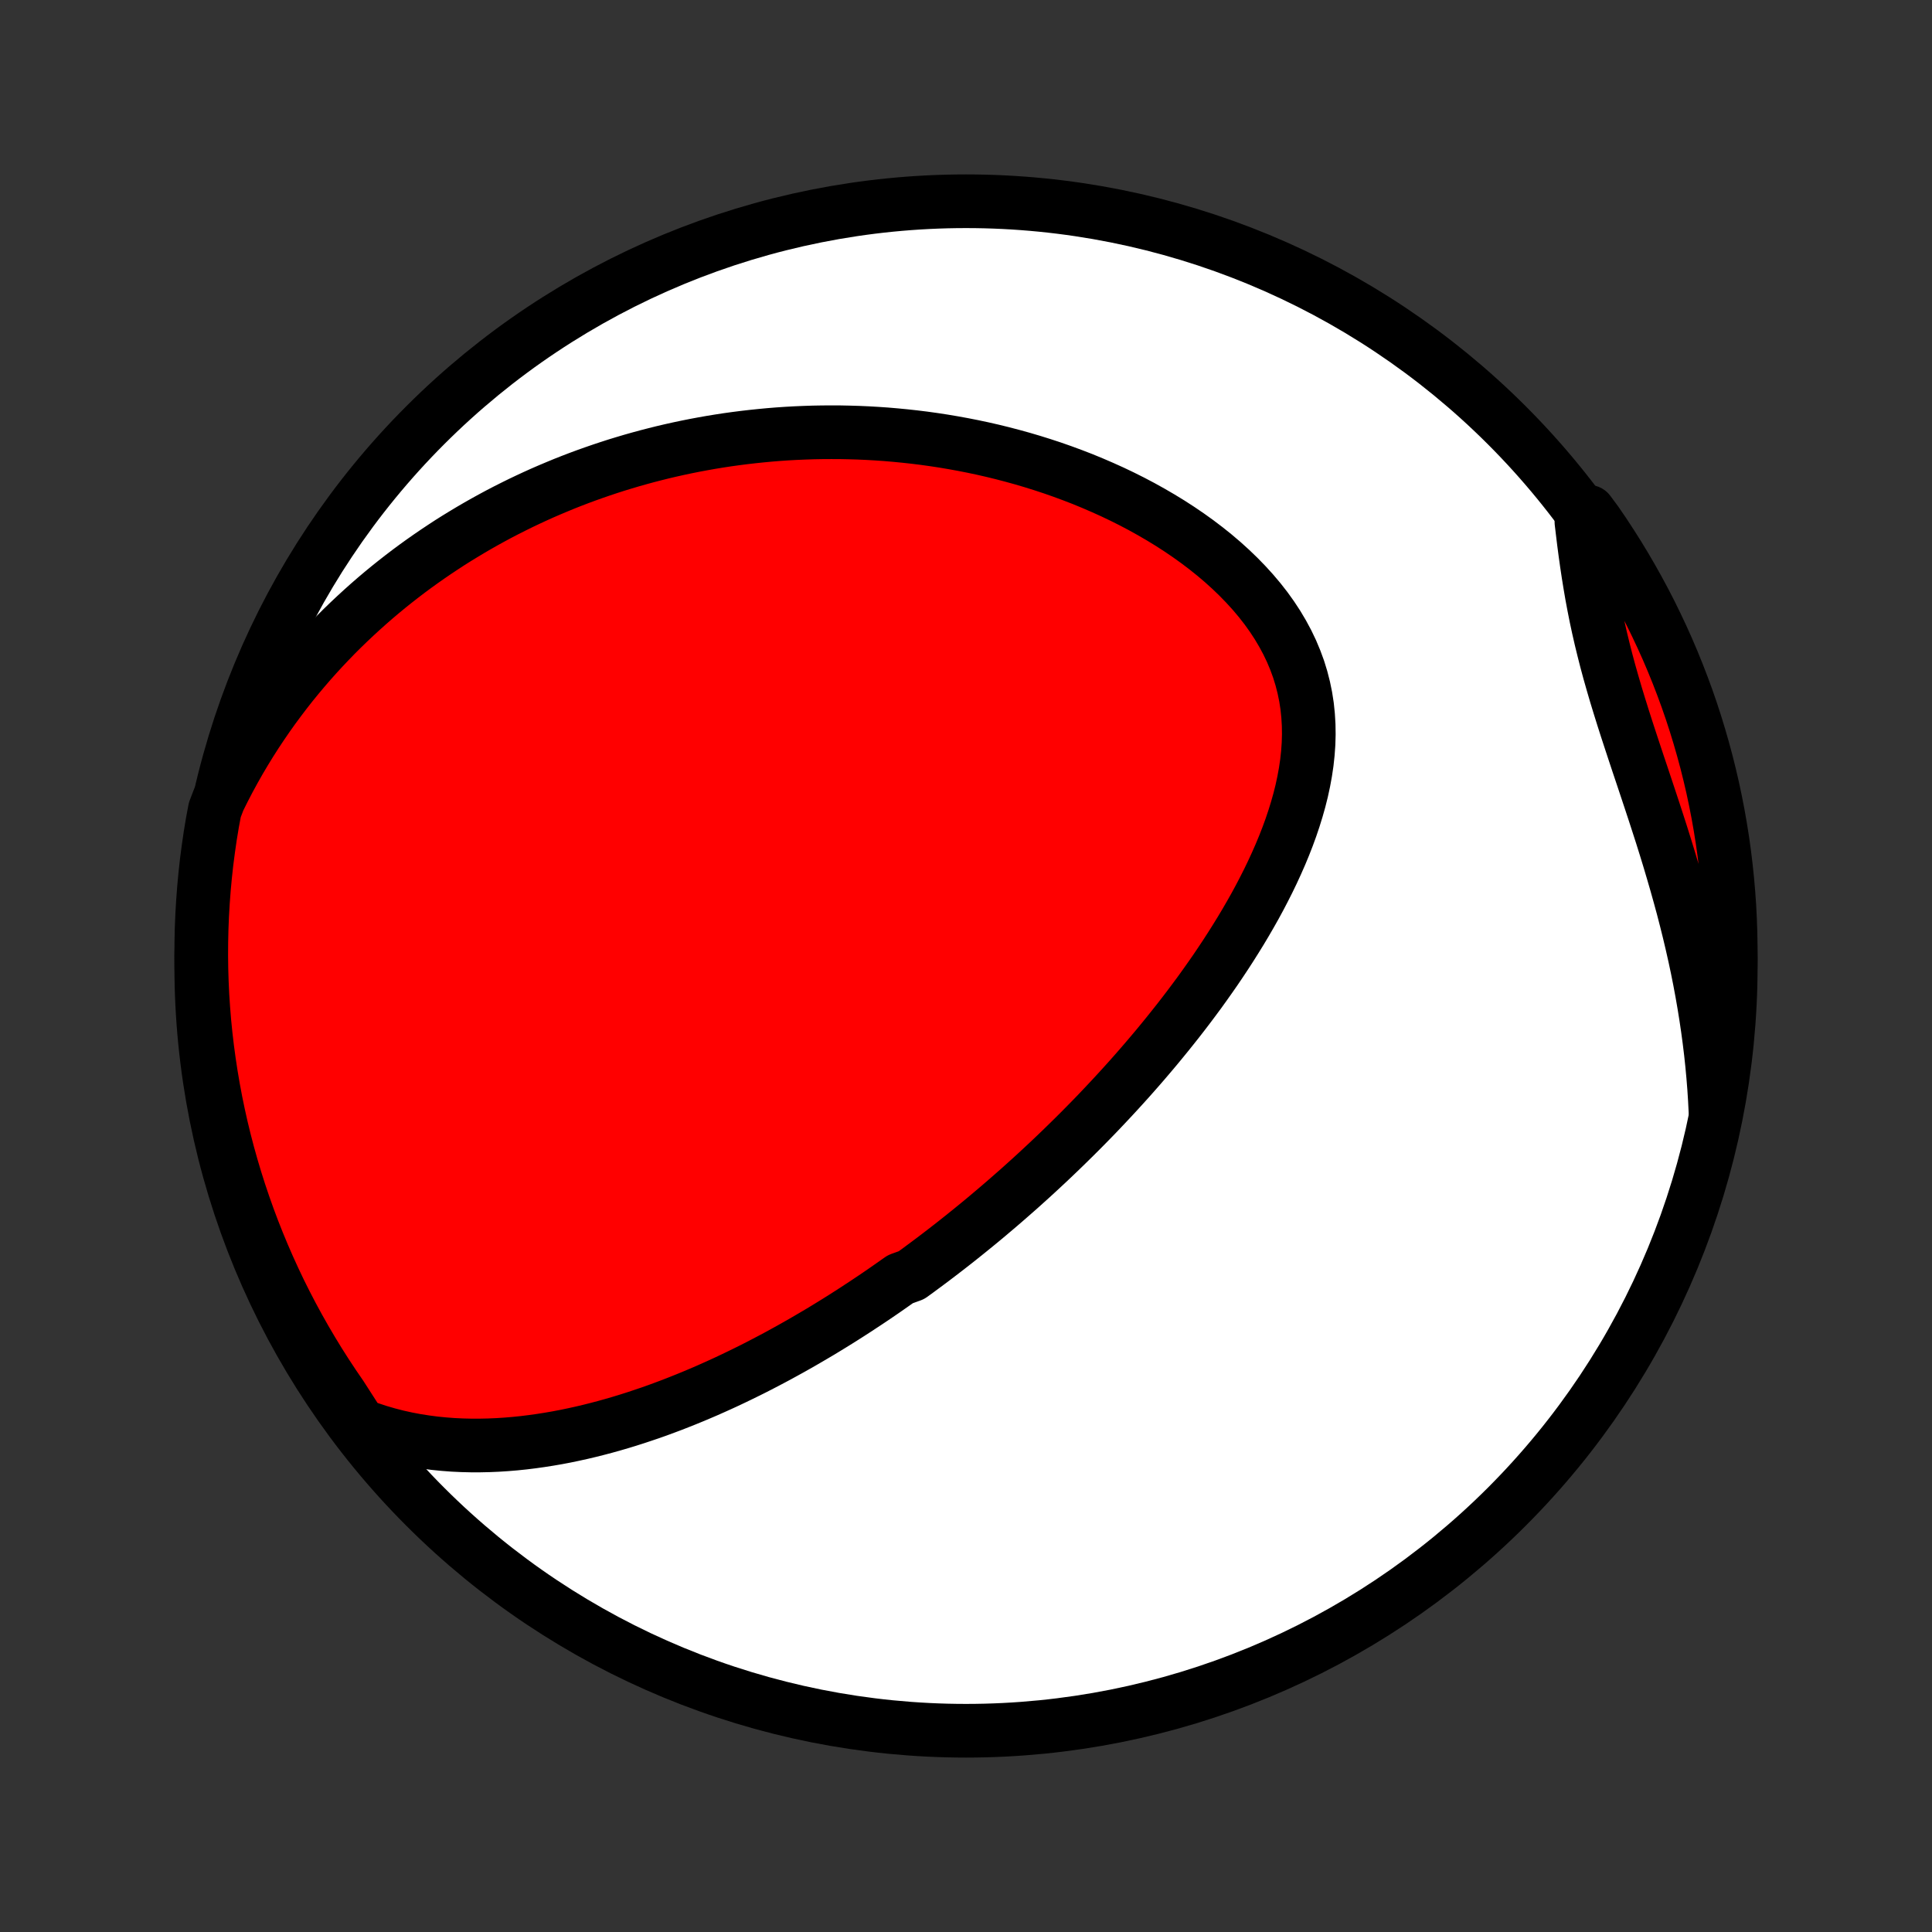 <?xml version="1.0" encoding="utf-8" standalone="no"?>
<!DOCTYPE svg PUBLIC "-//W3C//DTD SVG 1.1//EN"
  "http://www.w3.org/Graphics/SVG/1.1/DTD/svg11.dtd">
<!-- Created with matplotlib (http://matplotlib.org/) -->
<svg height="72pt" version="1.1" viewBox="0 0 72 72" width="72pt" xmlns="http://www.w3.org/2000/svg" xmlns:xlink="http://www.w3.org/1999/xlink">
 <rect x="0" y="0" width="72" height="72" fill="#333333" stroke="none"/>
 <defs>
  <style type="text/css">
*{stroke-linecap:butt;stroke-linejoin:round;}
  </style>
 </defs>
 <g id="figure_1">
  <g id="patch_1">
   <path d="
M0 72
L72 72
L72 0
L0 0
z
" style="fill:none;"/>
  </g>
  <g id="axes_1">
   <g id="PatchCollection_1">
    <defs>
     <path d="
M36 -7.5
C43.558 -7.5 50.808 -10.503 56.153 -15.848
C61.497 -21.192 64.5 -28.442 64.5 -36
C64.5 -43.558 61.497 -50.808 56.153 -56.153
C50.808 -61.497 43.558 -64.5 36 -64.5
C28.442 -64.5 21.192 -61.497 15.848 -56.153
C10.503 -50.808 7.5 -43.558 7.5 -36
C7.5 -28.442 10.503 -21.192 15.848 -15.848
C21.192 -10.503 28.442 -7.5 36 -7.5
z
" id="C0_0_a811fe30f3"/>
     <path d="
M13.41 -18.894
L13.761 -18.765
L14.111 -18.649
L14.462 -18.547
L14.812 -18.457
L15.16 -18.38
L15.508 -18.314
L15.854 -18.26
L16.198 -18.215
L16.54 -18.181
L16.881 -18.155
L17.219 -18.139
L17.555 -18.131
L17.888 -18.131
L18.218 -18.138
L18.547 -18.152
L18.872 -18.173
L19.195 -18.2
L19.515 -18.233
L19.831 -18.272
L20.145 -18.316
L20.457 -18.365
L20.765 -18.418
L21.07 -18.476
L21.372 -18.539
L21.672 -18.605
L21.968 -18.675
L22.262 -18.749
L22.553 -18.826
L22.84 -18.906
L23.125 -18.989
L23.407 -19.075
L23.687 -19.164
L23.963 -19.256
L24.238 -19.349
L24.509 -19.445
L24.777 -19.544
L25.044 -19.644
L25.307 -19.747
L25.568 -19.851
L25.827 -19.957
L26.083 -20.065
L26.337 -20.174
L26.589 -20.286
L26.838 -20.398
L27.086 -20.512
L27.331 -20.628
L27.574 -20.745
L27.815 -20.863
L28.055 -20.982
L28.292 -21.103
L28.527 -21.225
L28.761 -21.348
L28.993 -21.472
L29.223 -21.598
L29.452 -21.724
L29.679 -21.852
L29.904 -21.98
L30.128 -22.11
L30.351 -22.241
L30.573 -22.372
L30.792 -22.505
L31.011 -22.639
L31.229 -22.774
L31.445 -22.91
L31.66 -23.047
L31.874 -23.185
L32.087 -23.325
L32.3 -23.465
L32.511 -23.606
L32.721 -23.748
L32.931 -23.892
L33.139 -24.037
L33.347 -24.183
L33.555 -24.329
L33.967 -24.478
L34.173 -24.627
L34.377 -24.778
L34.582 -24.93
L34.786 -25.083
L34.989 -25.237
L35.192 -25.393
L35.395 -25.55
L35.598 -25.709
L35.8 -25.869
L36.002 -26.031
L36.204 -26.194
L36.405 -26.358
L36.607 -26.524
L36.808 -26.692
L37.009 -26.862
L37.211 -27.033
L37.412 -27.206
L37.613 -27.381
L37.814 -27.557
L38.016 -27.735
L38.217 -27.916
L38.419 -28.098
L38.62 -28.282
L38.822 -28.469
L39.024 -28.657
L39.226 -28.848
L39.428 -29.041
L39.63 -29.236
L39.833 -29.434
L40.036 -29.634
L40.239 -29.836
L40.442 -30.041
L40.645 -30.248
L40.849 -30.458
L41.052 -30.671
L41.256 -30.887
L41.46 -31.105
L41.664 -31.326
L41.868 -31.55
L42.072 -31.776
L42.276 -32.006
L42.48 -32.239
L42.684 -32.475
L42.888 -32.715
L43.092 -32.957
L43.295 -33.203
L43.498 -33.452
L43.7 -33.704
L43.903 -33.96
L44.104 -34.219
L44.304 -34.481
L44.504 -34.748
L44.703 -35.017
L44.9 -35.291
L45.096 -35.568
L45.291 -35.848
L45.483 -36.132
L45.674 -36.42
L45.863 -36.712
L46.049 -37.007
L46.233 -37.305
L46.414 -37.608
L46.591 -37.913
L46.766 -38.223
L46.936 -38.536
L47.101 -38.852
L47.263 -39.172
L47.419 -39.495
L47.569 -39.821
L47.714 -40.15
L47.852 -40.482
L47.983 -40.817
L48.106 -41.154
L48.221 -41.495
L48.327 -41.837
L48.424 -42.181
L48.511 -42.528
L48.586 -42.876
L48.65 -43.225
L48.702 -43.576
L48.74 -43.927
L48.765 -44.279
L48.775 -44.63
L48.77 -44.982
L48.749 -45.333
L48.713 -45.682
L48.659 -46.031
L48.588 -46.377
L48.5 -46.721
L48.395 -47.062
L48.271 -47.4
L48.131 -47.734
L47.973 -48.064
L47.798 -48.389
L47.608 -48.709
L47.401 -49.024
L47.179 -49.334
L46.942 -49.637
L46.692 -49.933
L46.428 -50.223
L46.153 -50.506
L45.866 -50.782
L45.569 -51.051
L45.262 -51.312
L44.946 -51.565
L44.622 -51.811
L44.29 -52.049
L43.952 -52.279
L43.608 -52.501
L43.258 -52.715
L42.904 -52.921
L42.546 -53.12
L42.185 -53.31
L41.82 -53.493
L41.453 -53.668
L41.083 -53.835
L40.712 -53.995
L40.34 -54.148
L39.967 -54.292
L39.593 -54.43
L39.219 -54.561
L38.845 -54.684
L38.471 -54.801
L38.098 -54.911
L37.725 -55.014
L37.354 -55.111
L36.983 -55.202
L36.614 -55.286
L36.246 -55.364
L35.88 -55.436
L35.516 -55.502
L35.154 -55.563
L34.793 -55.618
L34.434 -55.668
L34.078 -55.712
L33.723 -55.751
L33.371 -55.785
L33.021 -55.815
L32.673 -55.839
L32.327 -55.859
L31.984 -55.874
L31.643 -55.884
L31.305 -55.891
L30.968 -55.892
L30.634 -55.89
L30.303 -55.884
L29.973 -55.873
L29.646 -55.859
L29.321 -55.841
L28.999 -55.819
L28.679 -55.793
L28.36 -55.763
L28.044 -55.73
L27.731 -55.694
L27.419 -55.654
L27.109 -55.611
L26.802 -55.564
L26.496 -55.514
L26.192 -55.46
L25.891 -55.404
L25.591 -55.344
L25.293 -55.281
L24.997 -55.215
L24.703 -55.146
L24.41 -55.073
L24.119 -54.998
L23.829 -54.919
L23.542 -54.838
L23.256 -54.753
L22.971 -54.666
L22.688 -54.575
L22.406 -54.481
L22.125 -54.384
L21.847 -54.285
L21.569 -54.182
L21.293 -54.076
L21.017 -53.967
L20.744 -53.854
L20.471 -53.739
L20.199 -53.621
L19.929 -53.499
L19.66 -53.374
L19.391 -53.246
L19.124 -53.114
L18.858 -52.98
L18.593 -52.842
L18.329 -52.7
L18.066 -52.555
L17.803 -52.406
L17.542 -52.254
L17.282 -52.098
L17.022 -51.939
L16.763 -51.776
L16.506 -51.608
L16.249 -51.437
L15.993 -51.262
L15.738 -51.083
L15.484 -50.9
L15.23 -50.712
L14.978 -50.52
L14.727 -50.324
L14.476 -50.123
L14.227 -49.918
L13.979 -49.708
L13.732 -49.493
L13.486 -49.273
L13.241 -49.048
L12.997 -48.818
L12.754 -48.583
L12.513 -48.343
L12.274 -48.096
L12.035 -47.844
L11.799 -47.587
L11.564 -47.324
L11.331 -47.054
L11.1 -46.779
L10.87 -46.497
L10.643 -46.208
L10.419 -45.913
L10.196 -45.612
L9.977 -45.304
L9.76 -44.988
L9.546 -44.666
L9.335 -44.336
L9.128 -43.999
L8.924 -43.655
L8.725 -43.303
L8.529 -42.943
L8.338 -42.576
L8.151 -42.2
L8.005 -41.817
L7.916 -41.34
L7.835 -40.85
L7.764 -40.359
L7.7 -39.867
L7.646 -39.374
L7.6 -38.879
L7.563 -38.384
L7.534 -37.888
L7.514 -37.391
L7.503 -36.894
L7.5 -36.397
L7.506 -35.9
L7.521 -35.402
L7.544 -34.905
L7.577 -34.408
L7.617 -33.912
L7.667 -33.416
L7.725 -32.921
L7.792 -32.427
L7.867 -31.934
L7.951 -31.442
L8.043 -30.952
L8.144 -30.463
L8.253 -29.976
L8.371 -29.491
L8.497 -29.008
L8.632 -28.527
L8.775 -28.048
L8.926 -27.572
L9.086 -27.098
L9.253 -26.627
L9.429 -26.158
L9.613 -25.693
L9.805 -25.231
L10.005 -24.772
L10.213 -24.316
L10.428 -23.864
L10.652 -23.416
L10.883 -22.972
L11.122 -22.532
L11.369 -22.095
L11.623 -21.663
L11.884 -21.235
L12.153 -20.812
L12.429 -20.394
L12.712 -19.98
z
" id="C0_1_2468683c65"/>
     <path d="
M63.93 -30.594
L63.908 -31.027
L63.88 -31.463
L63.845 -31.9
L63.804 -32.34
L63.757 -32.781
L63.703 -33.224
L63.643 -33.669
L63.577 -34.115
L63.505 -34.563
L63.427 -35.012
L63.343 -35.462
L63.253 -35.913
L63.157 -36.364
L63.055 -36.816
L62.948 -37.269
L62.835 -37.722
L62.718 -38.175
L62.595 -38.627
L62.468 -39.08
L62.337 -39.531
L62.203 -39.982
L62.065 -40.432
L61.924 -40.882
L61.78 -41.329
L61.635 -41.775
L61.488 -42.22
L61.341 -42.662
L61.194 -43.103
L61.047 -43.541
L60.902 -43.978
L60.759 -44.412
L60.618 -44.843
L60.481 -45.272
L60.348 -45.698
L60.219 -46.121
L60.096 -46.542
L59.977 -46.961
L59.865 -47.376
L59.76 -47.789
L59.66 -48.199
L59.567 -48.607
L59.48 -49.012
L59.4 -49.415
L59.325 -49.815
L59.257 -50.212
L59.193 -50.608
L59.134 -51
L59.079 -51.391
L59.028 -51.778
L58.981 -52.163
L58.935 -52.546
L59.209 -52.926
L59.494 -52.541
L59.772 -52.134
L60.042 -51.721
L60.306 -51.304
L60.562 -50.882
L60.81 -50.456
L61.051 -50.025
L61.285 -49.59
L61.511 -49.15
L61.728 -48.707
L61.938 -48.26
L62.141 -47.809
L62.335 -47.354
L62.521 -46.896
L62.699 -46.435
L62.869 -45.971
L63.031 -45.503
L63.184 -45.033
L63.329 -44.56
L63.466 -44.084
L63.595 -43.606
L63.715 -43.125
L63.827 -42.643
L63.93 -42.158
L64.025 -41.671
L64.111 -41.183
L64.189 -40.693
L64.258 -40.202
L64.318 -39.709
L64.37 -39.215
L64.413 -38.721
L64.448 -38.225
L64.473 -37.729
L64.49 -37.232
L64.499 -36.735
L64.499 -36.238
L64.49 -35.74
L64.472 -35.243
L64.446 -34.746
L64.411 -34.249
L64.368 -33.753
L64.316 -33.258
L64.255 -32.763
L64.185 -32.269
L64.107 -31.777
z
" id="C0_2_2b49dc1d9b"/>
    </defs>
    <g clip-path="url(#p1bffca34e9)">
     <use style="fill:#ffffff;stroke:#000000;stroke-width:2.0;" x="0.0" xlink:href="#C0_0_a811fe30f3" y="72.0"/>
    </g>
    <g clip-path="url(#p1bffca34e9)">
     <use style="fill:#ff0000;stroke:#000000;stroke-width:2.0;" x="0.0" xlink:href="#C0_1_2468683c65" y="72.0"/>
    </g>
    <g clip-path="url(#p1bffca34e9)">
     <use style="fill:#ff0000;stroke:#000000;stroke-width:2.0;" x="0.0" xlink:href="#C0_2_2b49dc1d9b" y="72.0"/>
    </g>
   </g>
  </g>
 </g>
 <defs>
  <clipPath id="p1bffca34e9">
   <rect height="72.0" width="72.0" x="0.0" y="0.0"/>
  </clipPath>
 </defs>
</svg>
